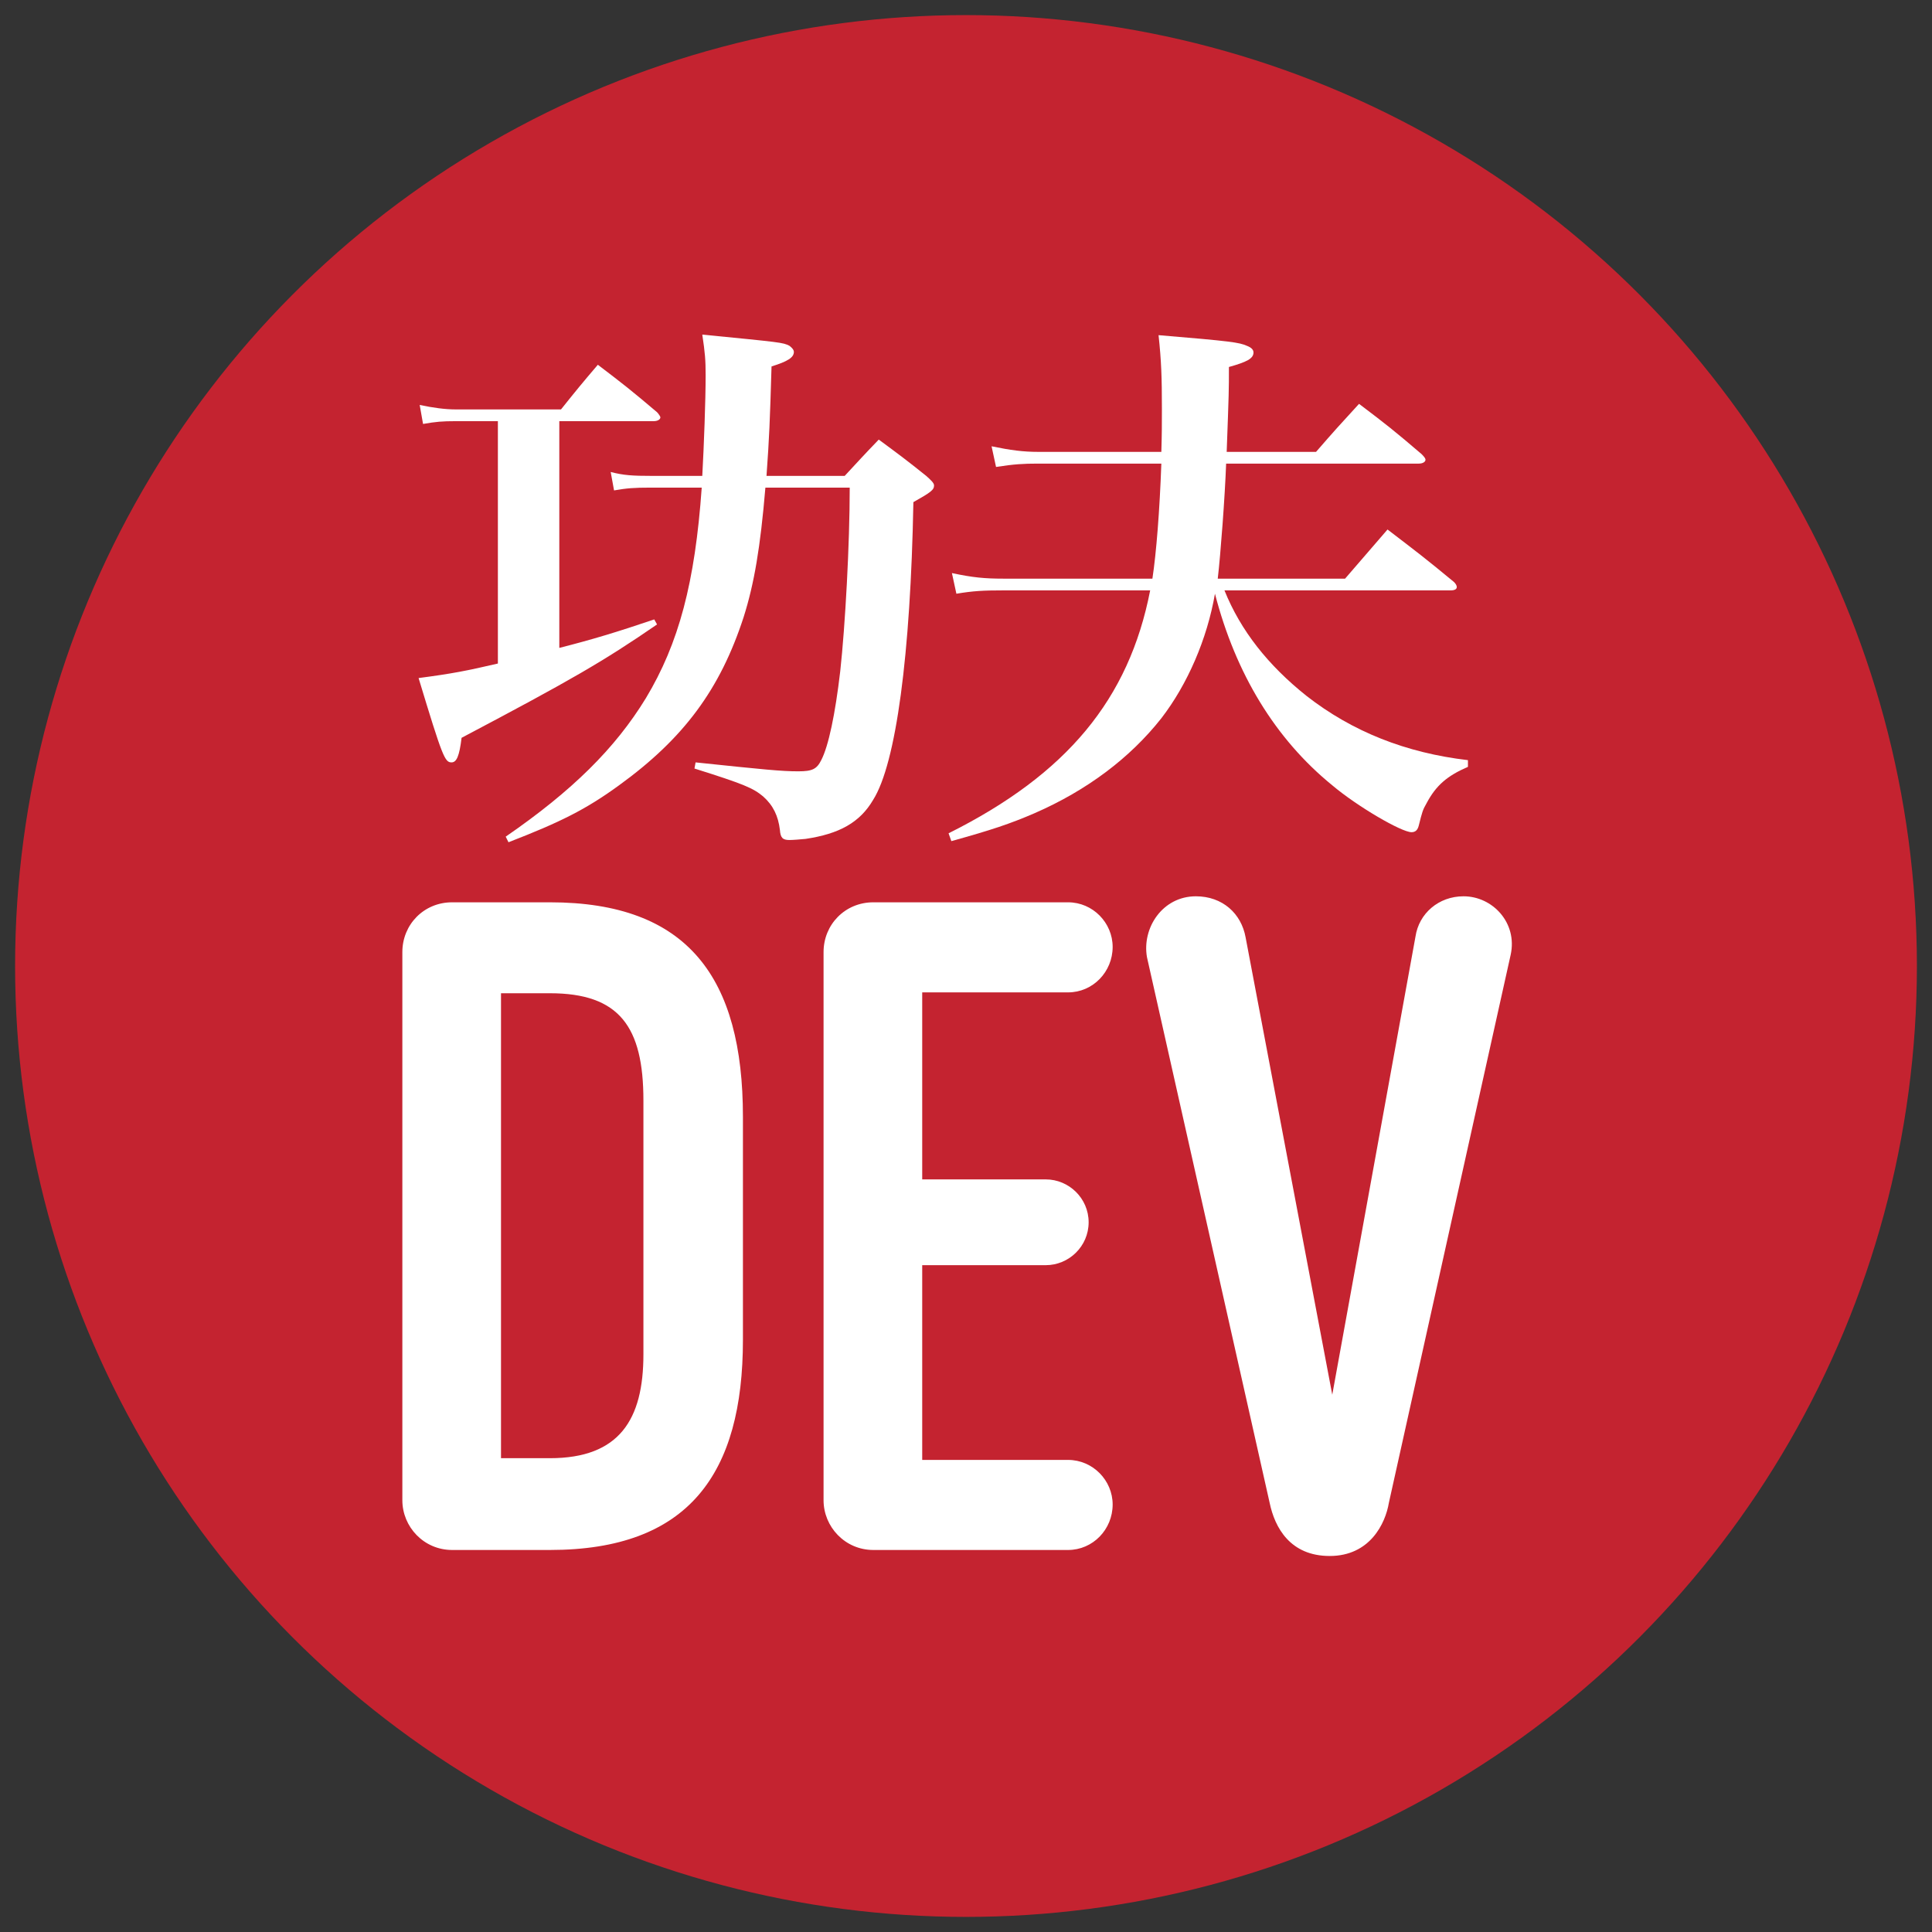 <svg xmlns="http://www.w3.org/2000/svg" viewBox="0 0 128 128">
  <rect x="0" y="0" width="128" height="128" fill="#333333" stroke="none"/>
  <circle id="ring" cx="64" cy="64" r="63" />
  <path id="功" d="M43.198,31.529c-1.295,0 -1.887,-0.037 -2.738,-0.259l0.222,1.221c0.851,-0.148 1.332,-0.185 2.405,-0.185l3.404,0c-0.444,6.29 -1.517,10.323 -3.7,13.949c-2.035,3.33 -4.884,6.142 -9.287,9.176l0.185,0.37c3.441,-1.332 5.143,-2.183 7.326,-3.774c4.292,-3.108 6.697,-6.364 8.251,-11.137c0.703,-2.22 1.11,-4.625 1.443,-8.584l5.587,0c0,3.737 -0.296,9.139 -0.629,12.173c-0.333,2.849 -0.777,4.958 -1.258,5.883c-0.296,0.592 -0.592,0.74 -1.517,0.74c-1.11,0 -2.22,-0.111 -6.808,-0.592l-0.074,0.407c3.293,1.036 3.885,1.295 4.551,1.85c0.666,0.592 0.999,1.295 1.11,2.22c0.037,0.518 0.185,0.666 0.629,0.666c0.222,0 0.703,-0.037 1.073,-0.074c2.22,-0.333 3.589,-1.073 4.477,-2.59c1.517,-2.405 2.479,-9.62 2.664,-19.721c1.184,-0.666 1.369,-0.814 1.369,-1.11c0,-0.148 -0.185,-0.333 -0.518,-0.629c-1.295,-1.036 -1.739,-1.369 -3.145,-2.405c-0.999,1.036 -1.295,1.369 -2.257,2.405l-5.18,0c0.185,-2.59 0.222,-3.515 0.333,-7.252c1.073,-0.333 1.48,-0.592 1.48,-0.962c0,-0.148 -0.148,-0.296 -0.296,-0.407c-0.444,-0.222 -0.518,-0.222 -5.772,-0.74c0.185,1.221 0.222,1.702 0.222,2.701c0,1.628 -0.111,4.662 -0.222,6.66l-3.33,0Zm-6.142,-3.626l6.253,0c0.259,0 0.444,-0.111 0.444,-0.259c0,-0.037 -0.111,-0.222 -0.222,-0.333c-1.702,-1.443 -2.22,-1.85 -3.922,-3.145c-1.073,1.258 -1.406,1.665 -2.442,2.96l-6.956,0c-0.74,0 -1.517,-0.111 -2.405,-0.296l0.222,1.258c0.851,-0.148 1.258,-0.185 2.183,-0.185l2.775,0l0,16.058c-2.072,0.481 -2.997,0.666 -5.254,0.962c1.591,5.254 1.739,5.587 2.183,5.587c0.333,0 0.518,-0.407 0.666,-1.628c7.289,-3.848 9.398,-5.069 12.95,-7.511l-0.185,-0.333c-2.516,0.851 -4.107,1.332 -6.29,1.887l0,-15.022Z" />
  <path id="夫" d="M96.108,39.114c0.259,0 0.407,-0.074 0.407,-0.222c0,-0.074 -0.037,-0.185 -0.185,-0.333c-1.924,-1.591 -2.516,-2.035 -4.403,-3.478l-2.812,3.256l-8.436,0c0.185,-1.554 0.481,-5.513 0.555,-7.622l12.765,0c0.259,0 0.444,-0.111 0.444,-0.259c0,-0.074 -0.074,-0.185 -0.259,-0.37c-1.776,-1.517 -2.331,-1.961 -4.144,-3.33c-1.258,1.369 -1.628,1.776 -2.849,3.182l-5.92,0c0.148,-4.033 0.148,-4.033 0.148,-5.624c1.184,-0.333 1.628,-0.555 1.628,-0.962c0,-0.185 -0.148,-0.333 -0.444,-0.444c-0.518,-0.222 -0.962,-0.296 -5.846,-0.703c0.185,1.702 0.222,2.812 0.222,4.884c0,0.999 0,1.628 -0.037,2.849l-8.14,0c-1.036,0 -1.85,-0.111 -3.108,-0.37l0.296,1.369c1.184,-0.185 1.813,-0.222 2.775,-0.222l8.177,0c-0.111,3.108 -0.333,5.92 -0.592,7.622l-9.879,0c-1.221,0 -2.035,-0.074 -3.404,-0.37l0.296,1.369c1.11,-0.185 1.776,-0.222 3.108,-0.222l9.731,0c-1.406,7.215 -5.513,12.173 -13.357,16.095l0.185,0.518c2.664,-0.74 3.885,-1.147 5.513,-1.85c3.478,-1.517 6.327,-3.663 8.399,-6.29c1.739,-2.257 3.034,-5.254 3.552,-8.251c1.369,5.291 3.996,9.62 7.77,12.691c1.665,1.406 4.588,3.108 5.254,3.108c0.259,0 0.407,-0.148 0.481,-0.444c0.222,-0.888 0.259,-1.036 0.518,-1.48c0.629,-1.184 1.369,-1.813 2.738,-2.405l0,-0.444c-4.107,-0.481 -7.659,-1.887 -10.693,-4.255c-2.553,-2.035 -4.366,-4.329 -5.439,-6.993l14.985,0Z" />
  <path id="D" d="M36.433,102.69c9.207,0 12.788,-5.058 12.788,-13.924l-0,-14.777c-0,-9.207 -3.638,-14.209 -12.788,-14.209l-6.479,0c-1.876,0 -3.297,1.478 -3.297,3.297l0,36.317c0,1.762 1.421,3.296 3.297,3.296l6.479,0Zm-0,-36.885c4.604,-0 6.195,2.216 6.195,7.104l-0,16.823c-0,4.319 -1.591,6.877 -6.195,6.877l-3.24,-0l0,-30.804l3.24,-0Z" />
  <path id="E" d="M70.761,65.748c1.648,-0 2.955,-1.364 2.955,-3.012c0,-1.592 -1.307,-2.956 -2.955,-2.956l-12.901,0c-1.876,0 -3.297,1.478 -3.297,3.297l0,36.317c0,1.762 1.421,3.296 3.297,3.296l12.901,0c1.648,0 2.955,-1.364 2.955,-3.012c0,-1.591 -1.307,-2.955 -2.955,-2.955l-9.662,-0l0,-12.902l8.184,0c1.535,0 2.842,-1.25 2.842,-2.842c0,-1.591 -1.307,-2.841 -2.842,-2.841l-8.184,-0l0,-12.39l9.662,-0Z" />
  <path id="V" d="M88.096,103.088c2.671,0 3.694,-2.16 3.921,-3.524l8.071,-36.317c0.454,-2.103 -1.194,-3.865 -3.126,-3.865c-1.648,0 -2.956,1.137 -3.183,2.672l-5.513,30.349l-5.74,-30.293c-0.284,-1.591 -1.535,-2.728 -3.297,-2.728c-2.216,0 -3.58,2.103 -3.239,4.036l8.127,36.146c0.341,1.649 1.364,3.524 3.979,3.524Z" />
  <style>
      circle { fill: #c42330; }
      path { fill: #fff; fill-rule:nonzero; }
  </style>
</svg>
